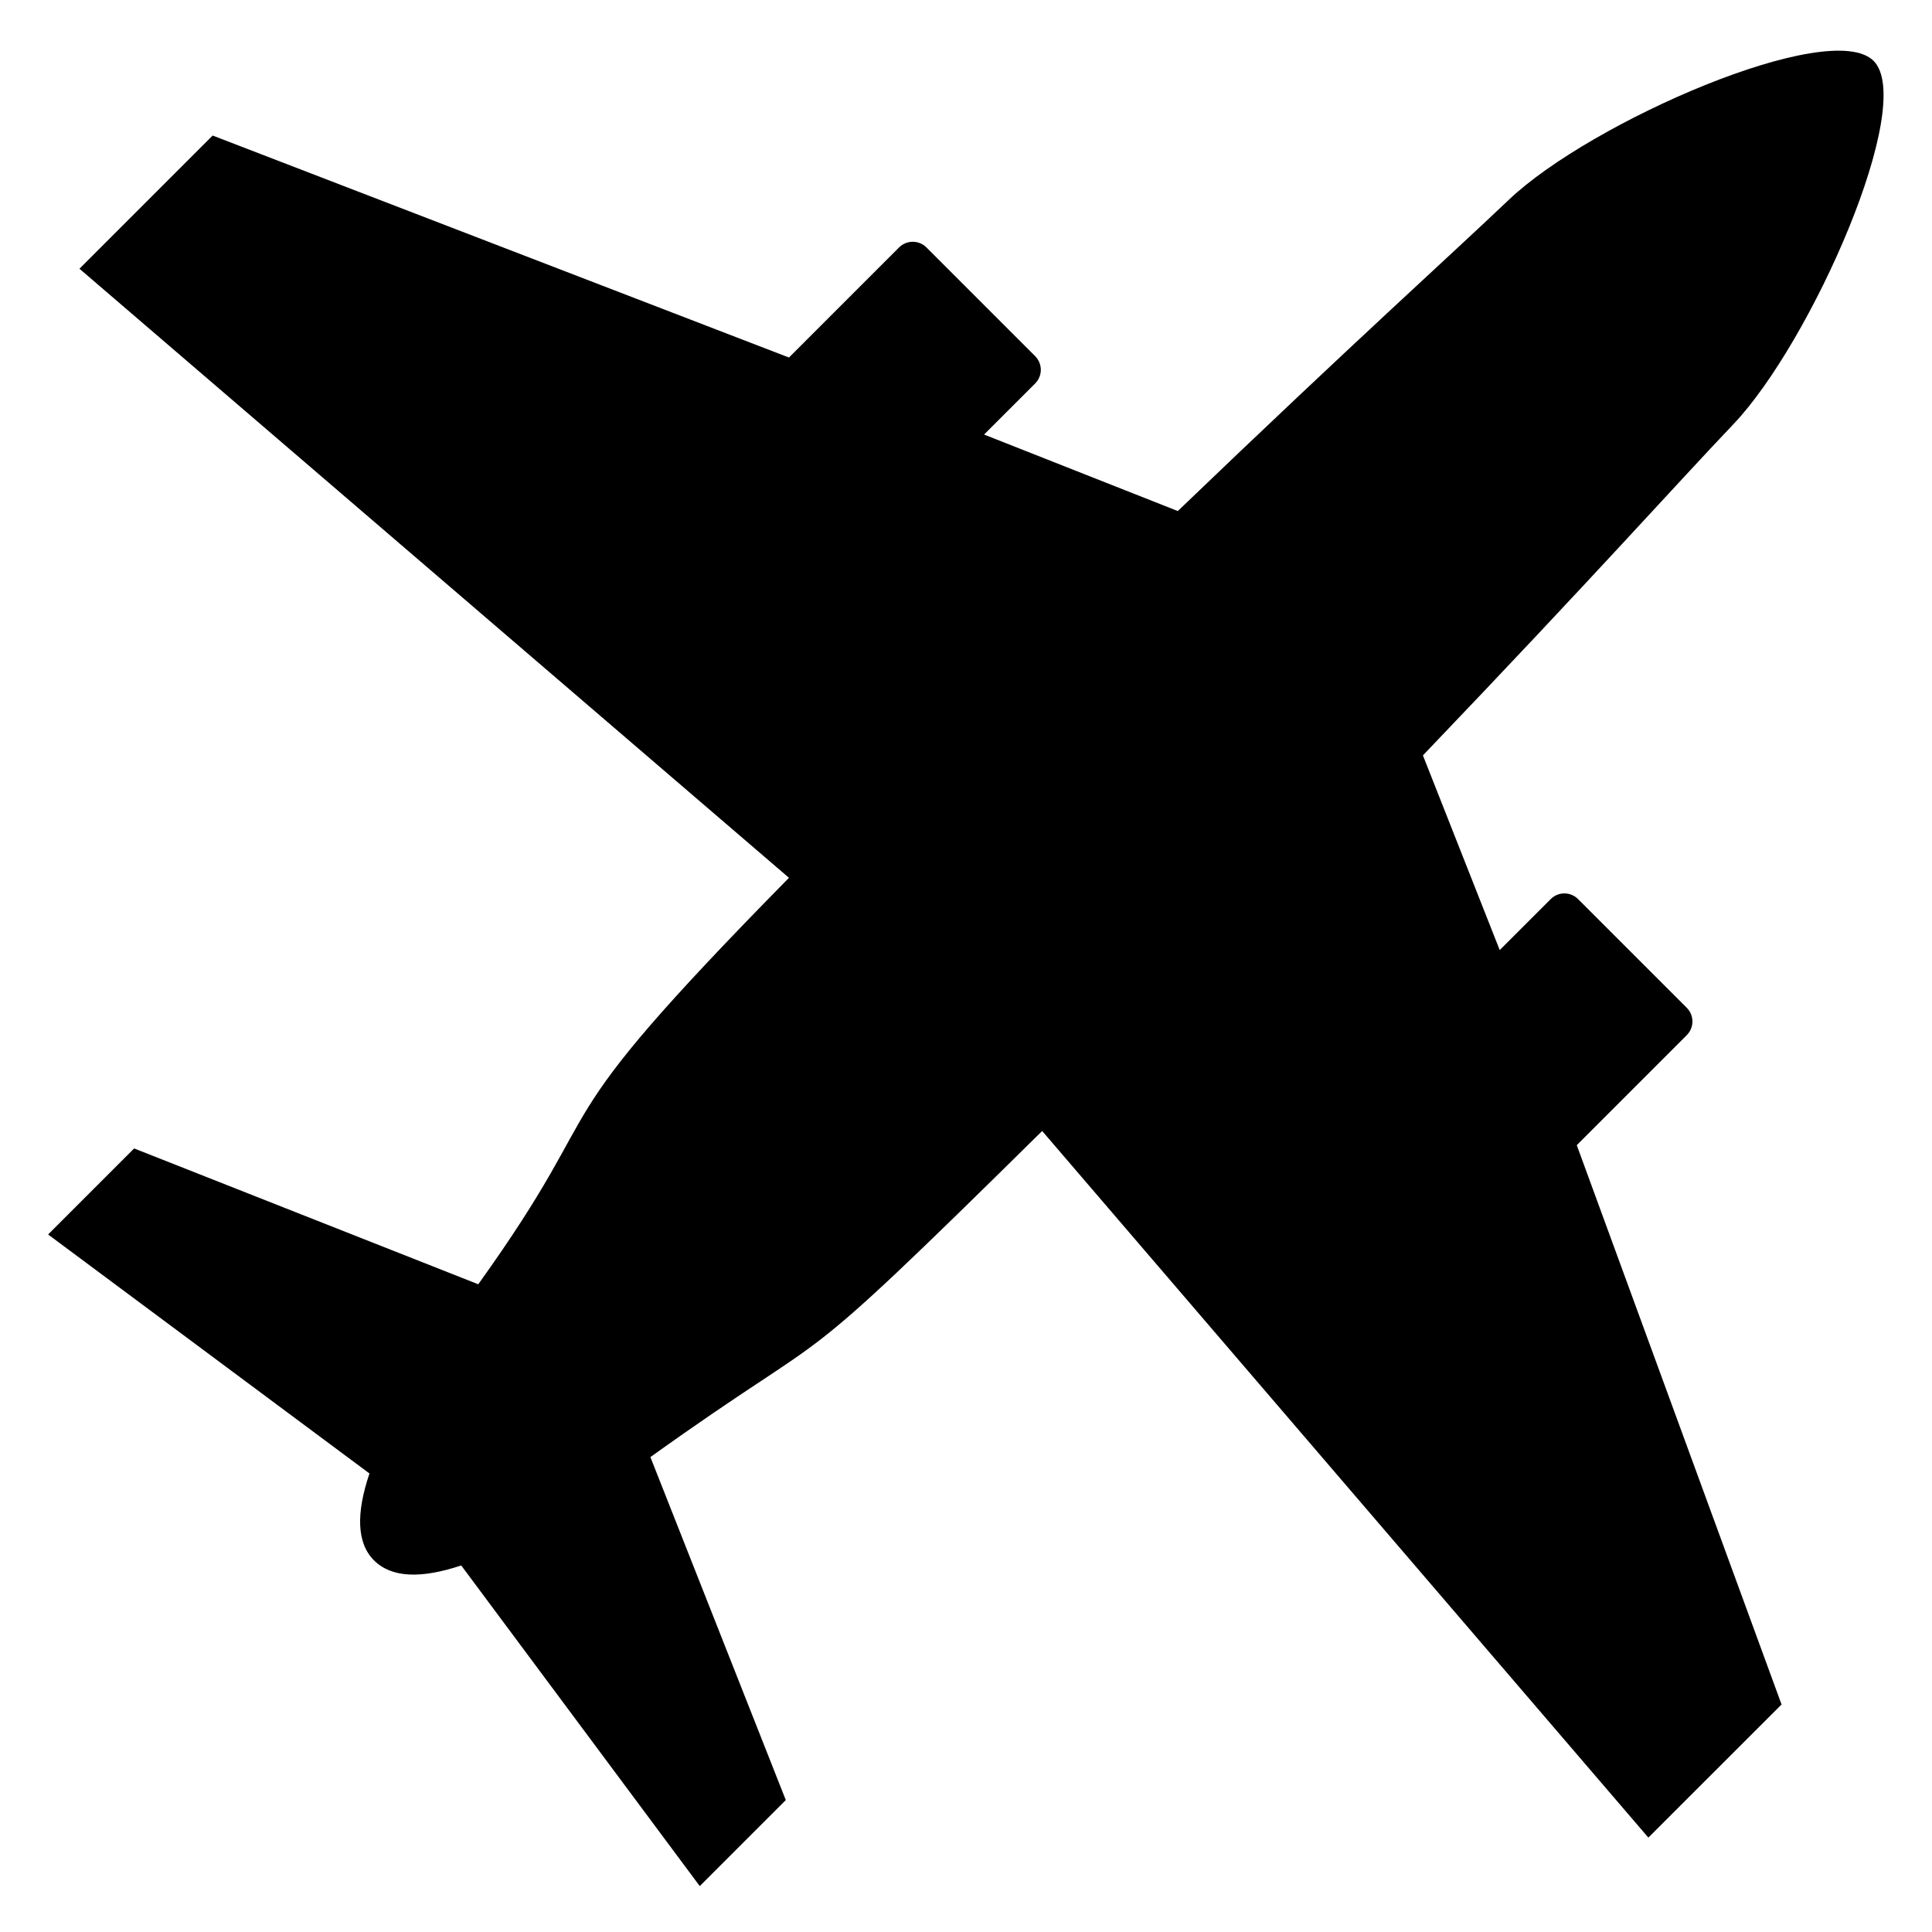 <?xml version="1.0" encoding="utf-8"?>
<!-- Generator: Adobe Illustrator 15.1.0, SVG Export Plug-In . SVG Version: 6.00 Build 0)  -->
<!DOCTYPE svg PUBLIC "-//W3C//DTD SVG 1.1//EN" "http://www.w3.org/Graphics/SVG/1.1/DTD/svg11.dtd">
<svg version="1.1" id="Layer_1" xmlns="http://www.w3.org/2000/svg" xmlns:xlink="http://www.w3.org/1999/xlink" x="0px" y="0px"
	 width="283.465px" height="283.465px" viewBox="0 0 283.465 283.465" enable-background="new 0 0 283.465 283.465"
	 xml:space="preserve">
<path fill-rule="evenodd" clip-rule="evenodd" d="M172.807,74.98l-28.423-11.222l7.494-7.49c1.108-1.108,1.108-2.905,0-4.014
	c-3.83-3.827-12.117-12.123-15.949-15.949c-1.108-1.109-2.91-1.109-4.02,0l-16.152,16.152L31.2,19.886L11.658,39.428l104.099,89.364
	c-38.452,39.091-24.715,30.521-45.585,59.638l-50.491-19.929L7.059,181.124l47.149,35.065c-1.965,5.832-1.886,10.198,0.668,12.752
	c2.584,2.584,6.965,2.692,12.796,0.742l34.997,47.046l12.623-12.623l-19.865-50.322c29.126-20.859,18.415-9.301,57.481-47.843
	l88.941,103.675l19.543-19.532l-30.046-82.063l16.138-16.142c1.108-1.108,1.108-2.906,0-4.015
	c-3.821-3.827-12.119-12.122-15.95-15.949c-1.108-1.109-2.9-1.109-4.009,0l-7.485,7.479l-11.267-28.562
	c25.295-26.438,36.982-39.591,45.547-48.585c11.434-12.009,26.889-47.001,20.571-53.317c-6.355-6.355-41.491,8.94-53.51,20.38
	C212.383,37.874,199.249,49.606,172.807,74.98z"/>
</svg>
